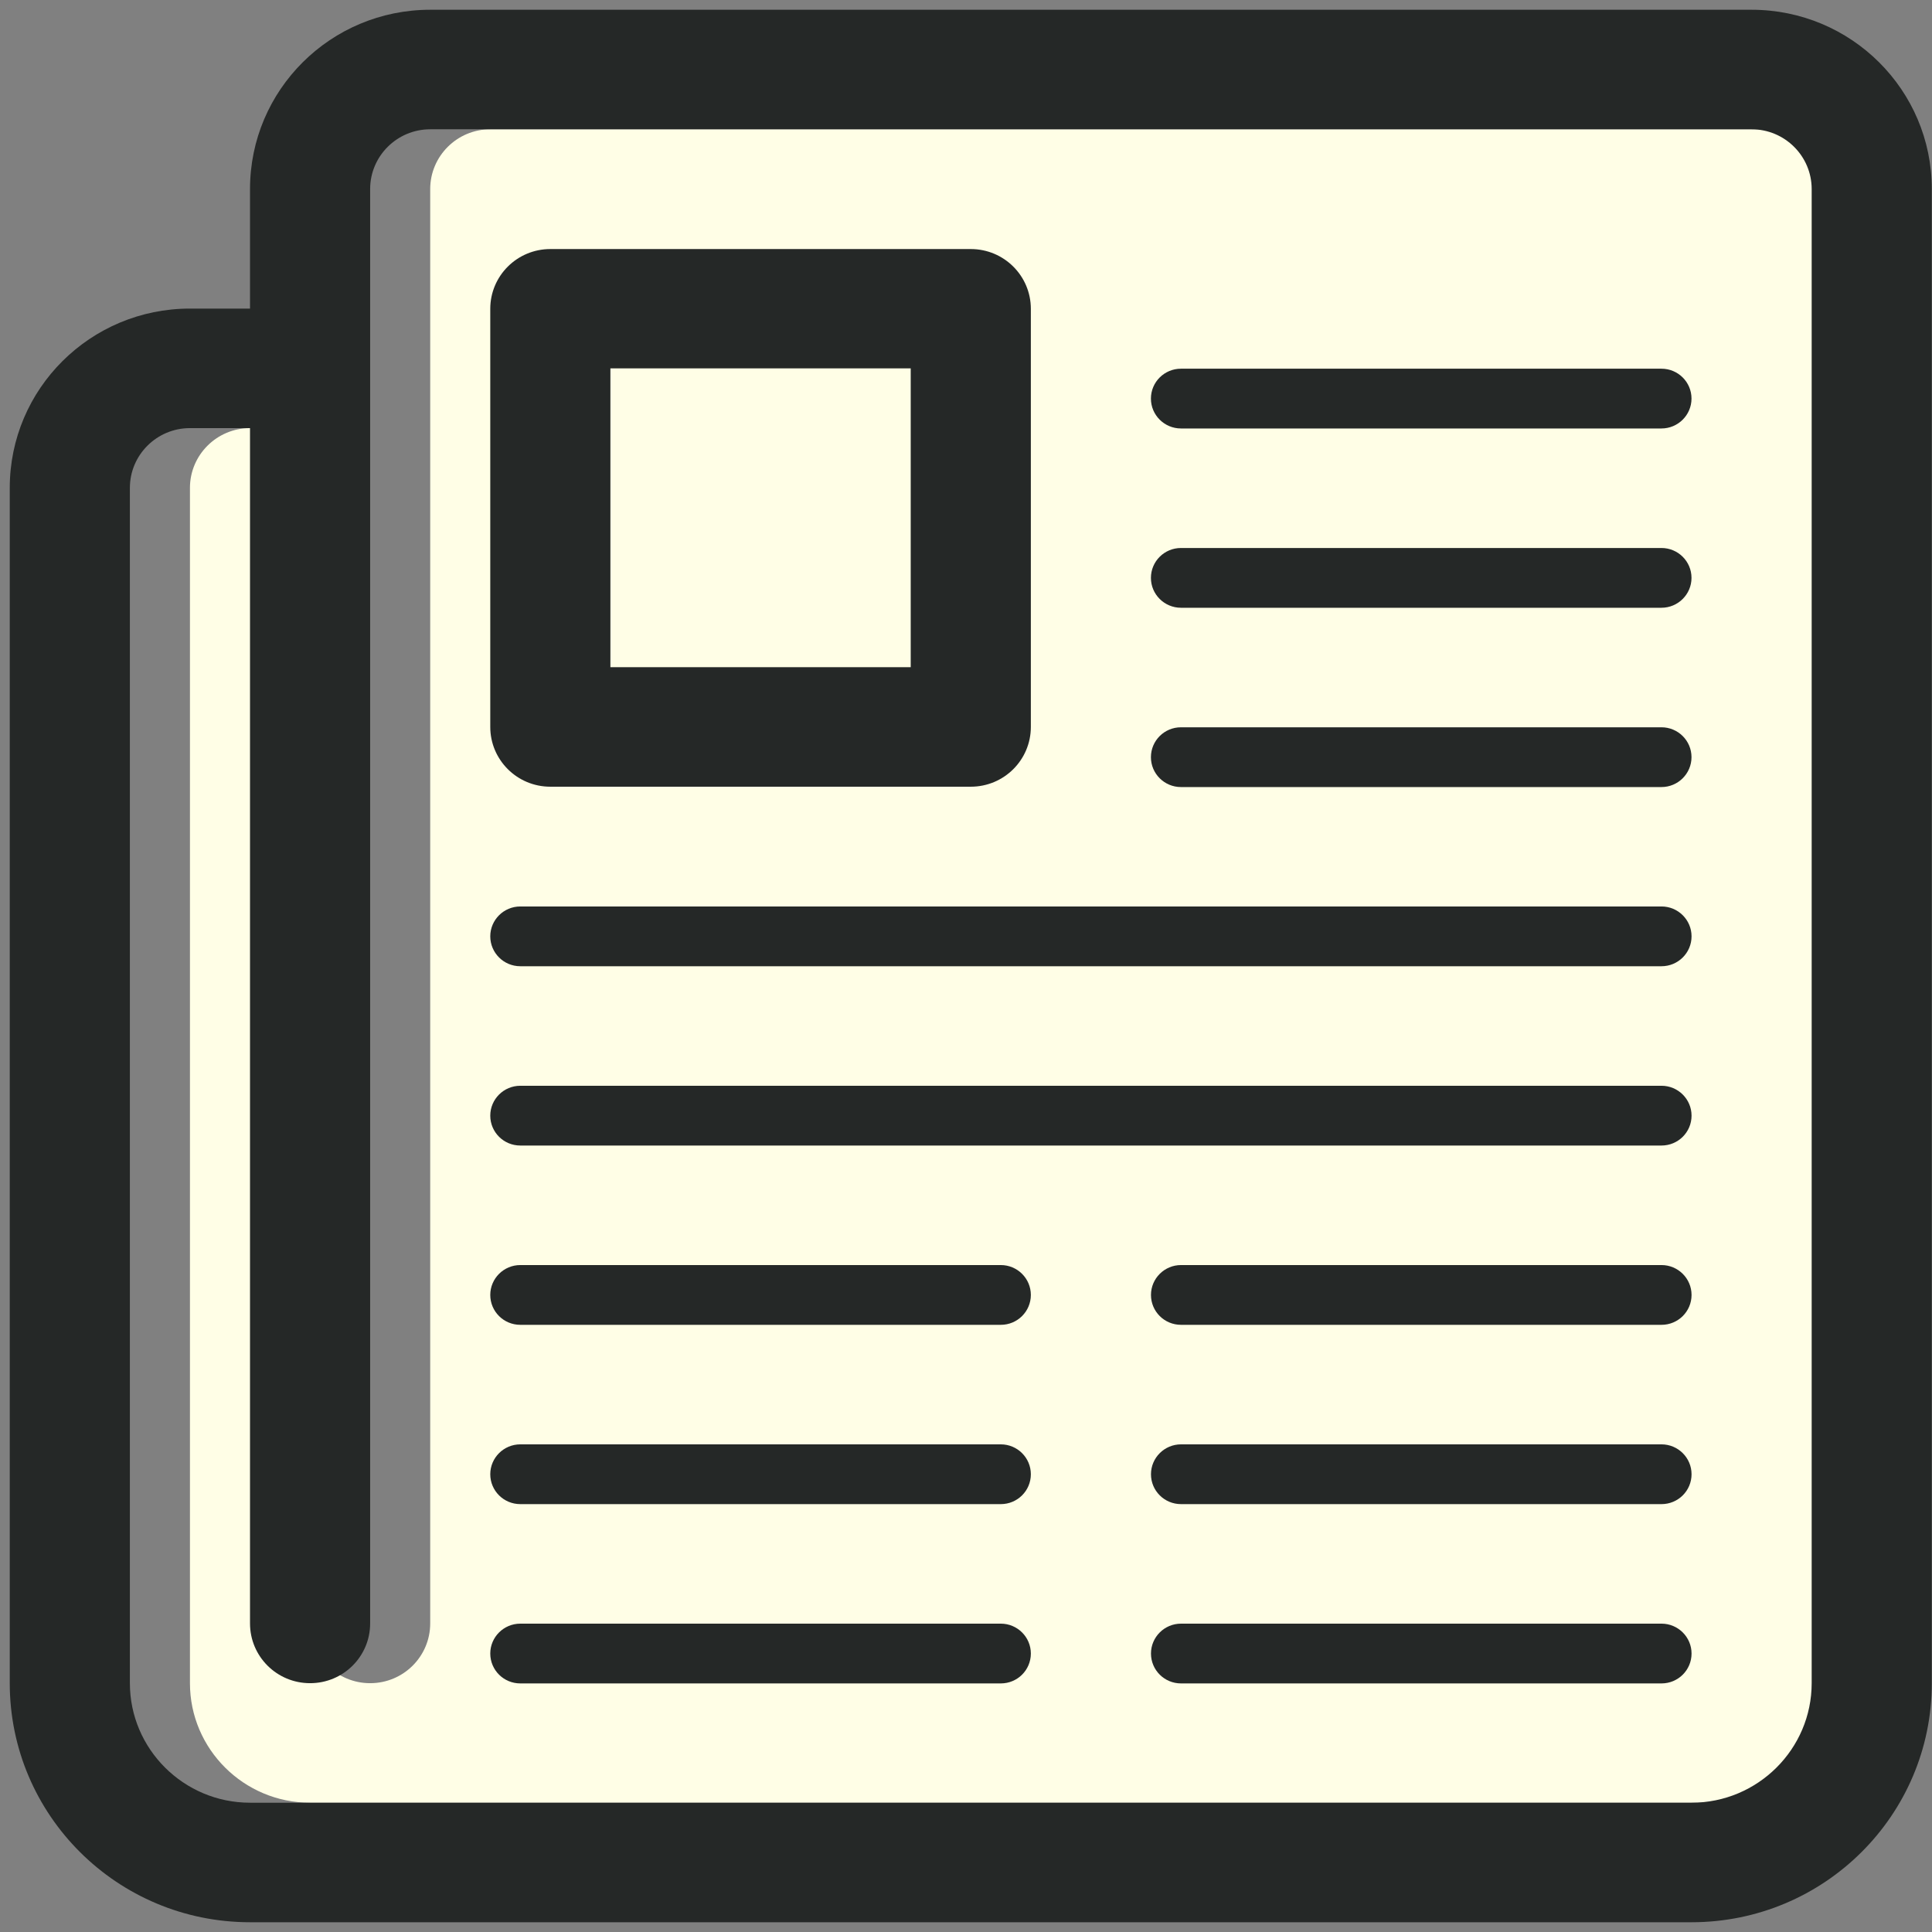 <svg width="198" height="198" xmlns="http://www.w3.org/2000/svg" xmlns:xlink="http://www.w3.org/1999/xlink" overflow="hidden"><rect width="100%" height="100%" fill="#808080" stroke="none"/><defs><clipPath id="clip0"><rect x="808" y="714" width="198" height="198"/></clipPath><clipPath id="clip1"><rect x="809" y="715" width="197" height="196"/></clipPath><clipPath id="clip2"><rect x="809" y="715" width="197" height="196"/></clipPath><clipPath id="clip3"><rect x="809" y="715" width="197" height="196"/></clipPath></defs><g clip-path="url(#clip0)" transform="translate(-808 -714)"><g clip-path="url(#clip1)"><g clip-path="url(#clip2)"><g clip-path="url(#clip3)"><path d="M189.875 171.5C189.875 178.246 184.381 183.75 177.627 183.75L30.625 183.75C23.869 183.75 18.375 178.248 18.375 171.5L18.375 49C18.375 45.621 21.121 42.875 24.5 42.875L30.625 42.875 30.625 165.375C30.625 168.761 33.361 171.5 36.75 171.5 40.139 171.5 42.875 168.761 42.875 165.375L42.875 18.375C42.875 14.996 45.621 12.25 49 12.25L183.75 12.25C187.129 12.25 189.875 14.996 189.875 18.375L189.875 171.5Z" fill="#FFFEE6" fill-rule="evenodd" transform="matrix(1.005 0 0 1 809 715)"/><path d="M177.625 0 42.875 0C32.724 0 24.5 8.219 24.5 18.375L24.5 30.625 18.375 30.625C8.225 30.625 0 38.844 0 49L0 171.5C0 185.029 10.971 196 24.5 196L171.5 196C185.029 196 196 185.029 196 171.5L196 18.375C196 8.219 187.775 0 177.625 0M183.75 171.5C183.75 178.246 178.256 183.75 171.5 183.75L24.5 183.75C17.744 183.75 12.25 178.248 12.25 171.5L12.25 49C12.25 45.621 14.996 42.875 18.375 42.875L24.5 42.875 24.5 165.375C24.5 168.761 27.236 171.5 30.625 171.5 34.014 171.5 36.75 168.761 36.75 165.375L36.75 18.375C36.75 14.996 39.496 12.25 42.875 12.25L177.625 12.25C181.004 12.25 183.75 14.996 183.75 18.375L183.75 171.5Z" fill="#252827" fill-rule="evenodd" transform="matrix(1.005 0 0 1 809 715)"/><path d="M119.432 79.661 168.432 79.661C170.122 79.661 171.495 78.284 171.495 76.598 171.495 74.905 170.122 73.536 168.432 73.536L119.432 73.536C117.743 73.536 116.37 74.905 116.37 76.598 116.368 78.286 117.743 79.661 119.432 79.661" fill="#252827" fill-rule="evenodd" transform="matrix(1.005 0 0 1 809 715)"/><path d="M119.432 61.286 168.432 61.286C170.122 61.286 171.495 59.909 171.495 58.223 171.495 56.53 170.122 55.161 168.432 55.161L119.432 55.161C117.743 55.161 116.37 56.53 116.37 58.223 116.368 59.909 117.743 61.286 119.432 61.286" fill="#252827" fill-rule="evenodd" transform="matrix(1.005 0 0 1 809 715)"/><path d="M119.432 42.911 168.432 42.911C170.122 42.911 171.495 41.534 171.495 39.848 171.495 38.155 170.122 36.786 168.432 36.786L119.432 36.786C117.743 36.786 116.37 38.155 116.37 39.848 116.368 41.536 117.743 42.911 119.432 42.911" fill="#252827" fill-rule="evenodd" transform="matrix(1.005 0 0 1 809 715)"/><path d="M101.062 165.399 52.062 165.399C50.373 165.399 49 166.775 49 168.461 49 170.161 50.373 171.524 52.062 171.524L101.062 171.524C102.752 171.524 104.125 170.161 104.125 168.461 104.125 166.775 102.754 165.399 101.062 165.399" fill="#252827" fill-rule="evenodd" transform="matrix(1.005 0 0 1 809 715)"/><path d="M101.062 147.024 52.062 147.024C50.373 147.024 49 148.4 49 150.086 49 151.784 50.373 153.149 52.062 153.149L101.062 153.149C102.752 153.149 104.125 151.784 104.125 150.086 104.125 148.4 102.754 147.024 101.062 147.024" fill="#252827" fill-rule="evenodd" transform="matrix(1.005 0 0 1 809 715)"/><path d="M101.062 128.649 52.062 128.649C50.373 128.649 49 130.025 49 131.711 49 133.411 50.373 134.774 52.062 134.774L101.062 134.774C102.752 134.774 104.125 133.409 104.125 131.711 104.125 130.025 102.754 128.649 101.062 128.649" fill="#252827" fill-rule="evenodd" transform="matrix(1.005 0 0 1 809 715)"/><path d="M168.438 165.399 119.437 165.399C117.748 165.399 116.375 166.775 116.375 168.461 116.375 170.161 117.748 171.524 119.437 171.524L168.438 171.524C170.127 171.524 171.5 170.161 171.5 168.461 171.5 166.775 170.127 165.399 168.438 165.399" fill="#252827" fill-rule="evenodd" transform="matrix(1.005 0 0 1 809 715)"/><path d="M168.438 147.024 119.437 147.024C117.748 147.024 116.375 148.4 116.375 150.086 116.375 151.784 117.748 153.149 119.437 153.149L168.438 153.149C170.127 153.149 171.5 151.784 171.5 150.086 171.5 148.4 170.127 147.024 168.438 147.024" fill="#252827" fill-rule="evenodd" transform="matrix(1.005 0 0 1 809 715)"/><path d="M168.438 128.649 119.437 128.649C117.748 128.649 116.375 130.025 116.375 131.711 116.375 133.411 117.748 134.774 119.437 134.774L168.438 134.774C170.127 134.774 171.5 133.409 171.5 131.711 171.5 130.025 170.127 128.649 168.438 128.649" fill="#252827" fill-rule="evenodd" transform="matrix(1.005 0 0 1 809 715)"/><path d="M168.438 91.899 52.062 91.899C50.373 91.899 49 93.275 49 94.961 49 96.654 50.373 98.024 52.062 98.024L168.438 98.024C170.127 98.024 171.5 96.654 171.5 94.961 171.5 93.275 170.127 91.899 168.438 91.899" fill="#252827" fill-rule="evenodd" transform="matrix(1.005 0 0 1 809 715)"/><path d="M168.438 110.274 52.062 110.274C50.373 110.274 49 111.65 49 113.336 49 115.036 50.373 116.399 52.062 116.399L168.438 116.399C170.127 116.399 171.5 115.036 171.5 113.336 171.5 111.65 170.127 110.274 168.438 110.274" fill="#252827" fill-rule="evenodd" transform="matrix(1.005 0 0 1 809 715)"/><path d="M55.125 79.625 98 79.625C101.389 79.625 104.125 76.879 104.125 73.5L104.125 30.649C104.125 27.27 101.389 24.524 98 24.524L55.125 24.524C51.736 24.524 49 27.27 49 30.649L49 73.5C49 76.881 51.737 79.625 55.125 79.625M61.25 36.75 91.875 36.75 91.875 67.375 61.25 67.375 61.25 36.75Z" fill="#252827" fill-rule="evenodd" transform="matrix(1.005 0 0 1 809 715)"/></g></g></g></g></svg>